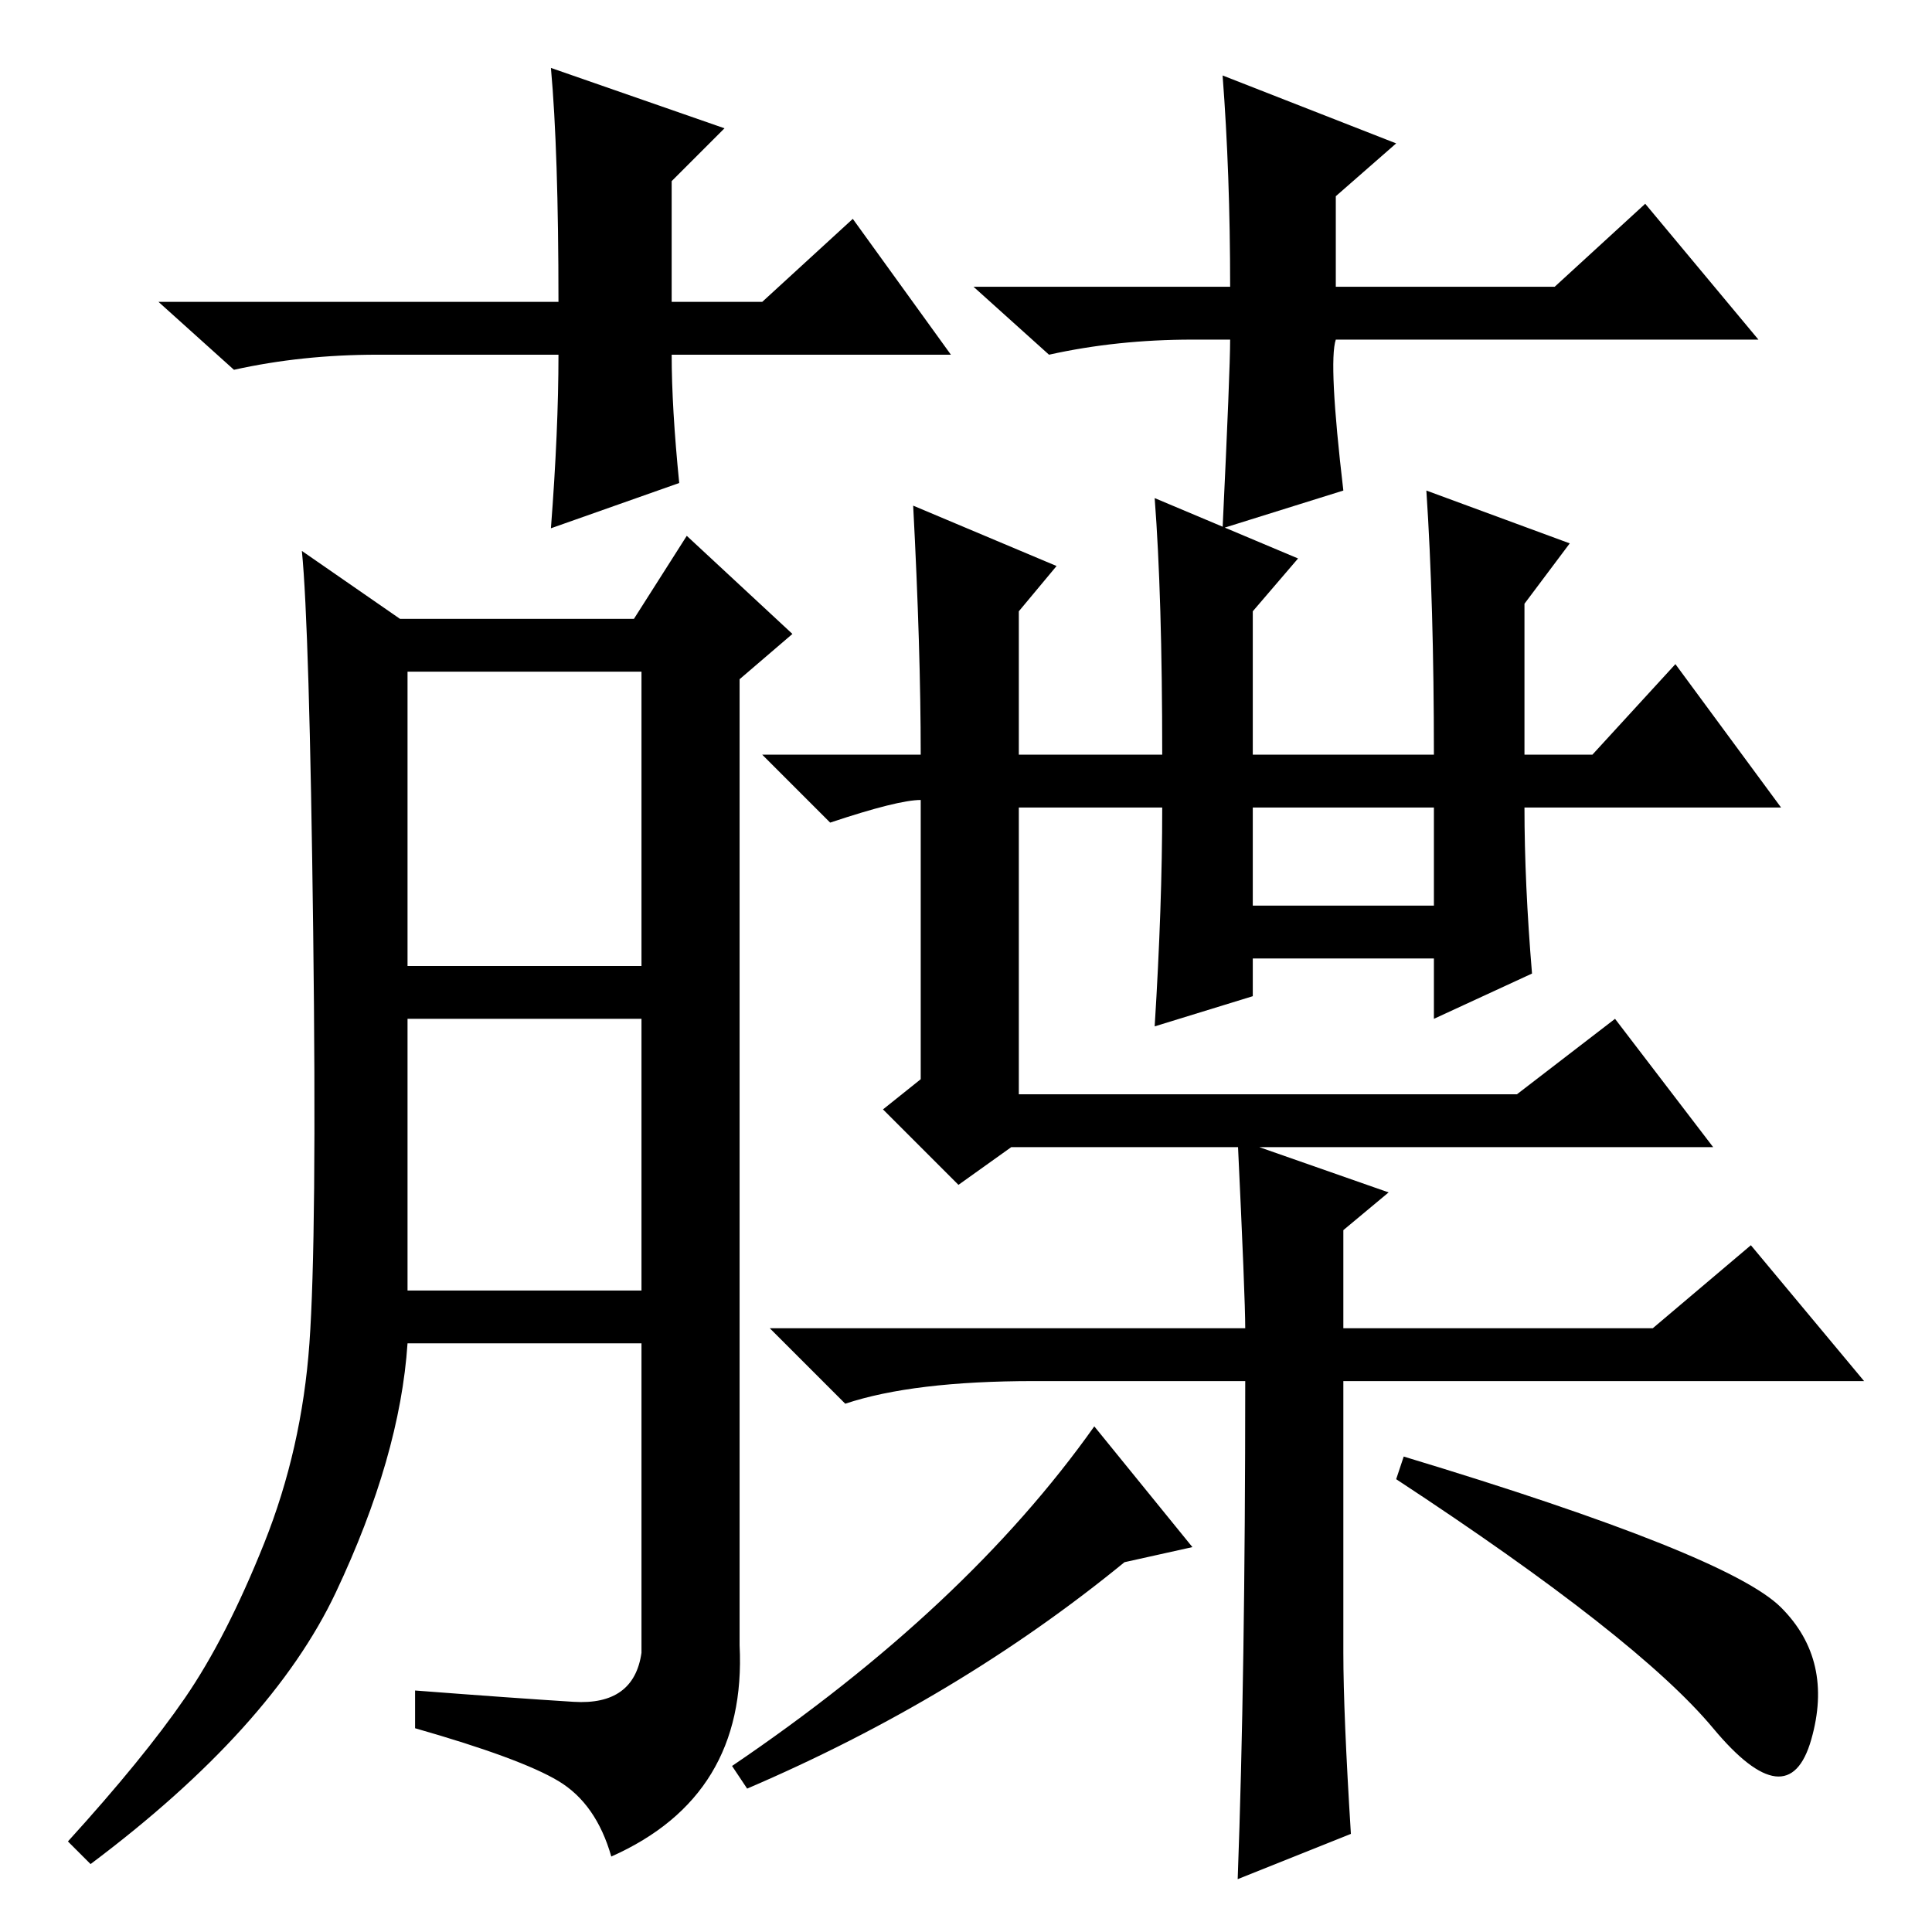 <?xml version="1.0" standalone="no"?>
<!DOCTYPE svg PUBLIC "-//W3C//DTD SVG 1.1//EN" "http://www.w3.org/Graphics/SVG/1.1/DTD/svg11.dtd" >
<svg xmlns="http://www.w3.org/2000/svg" xmlns:xlink="http://www.w3.org/1999/xlink" version="1.1" viewBox="0 -36 256 256">
  <g transform="matrix(1 0 0 -1 0 220)">
   <path fill="currentColor"
d="M54 85h31v36h-31v-36zM74 20q-5 3 -19 7v5q13 -1 21 -1.5t9 6.5v41h-31q-1 -15 -9.5 -33t-32.5 -36l-3 3q10 11 15.5 19t10.5 20.5t6 26.5t0.5 54.5t-1.5 50.5l13 -9h31l7 11l14 -13l-7 -6v-128q1 -20 -17 -28q-2 7 -7 10zM54 128h31v39h-31v-39zM166 136h24v13h-24v-13z
M166 156h24q0 20 -1 35l19 -7l-6 -8v-20h9l11 12l14 -19h-34q0 -10 1 -22l-13 -6v8h-24v-5l-13 -4q1 16 1 29h-19v-38h66l13 10l13 -17h-93l-7 -5l-10 10l5 4v37q-3 0 -12 -3l-9 9h21q0 14 -1 33l19 -8l-5 -6v-19h19q0 21 -1 34l19 -8l-6 -7v-19zM126 209h-37q0 -7 1 -17
l-17 -6q1 13 1 23h-24q-10 0 -19 -2l-10 9h53q0 20 -1 31l23 -8l-7 -7v-16h12l12 11zM158 211q-10 0 -19 -2l-10 9h34q0 15 -1 28l23 -9l-8 -7v-12h29l12 11l15 -18h-56q-1 -3 1 -20l-16 -5q1 21 1 25h-5zM179 13l-15 -6q1 27 1 66h-28q-16 0 -25 -3l-10 10h63q0 4 -1 25
l20 -7l-6 -5v-13h41l13 11l15 -18h-69v-36q0 -8 1 -24zM186 63q43 -13 50 -20t4 -17.5t-13 1.5t-42 33zM149 49q-22 -18 -50 -30l-2 3q31 21 48 45l13 -16z" />
  </g>

</svg>
